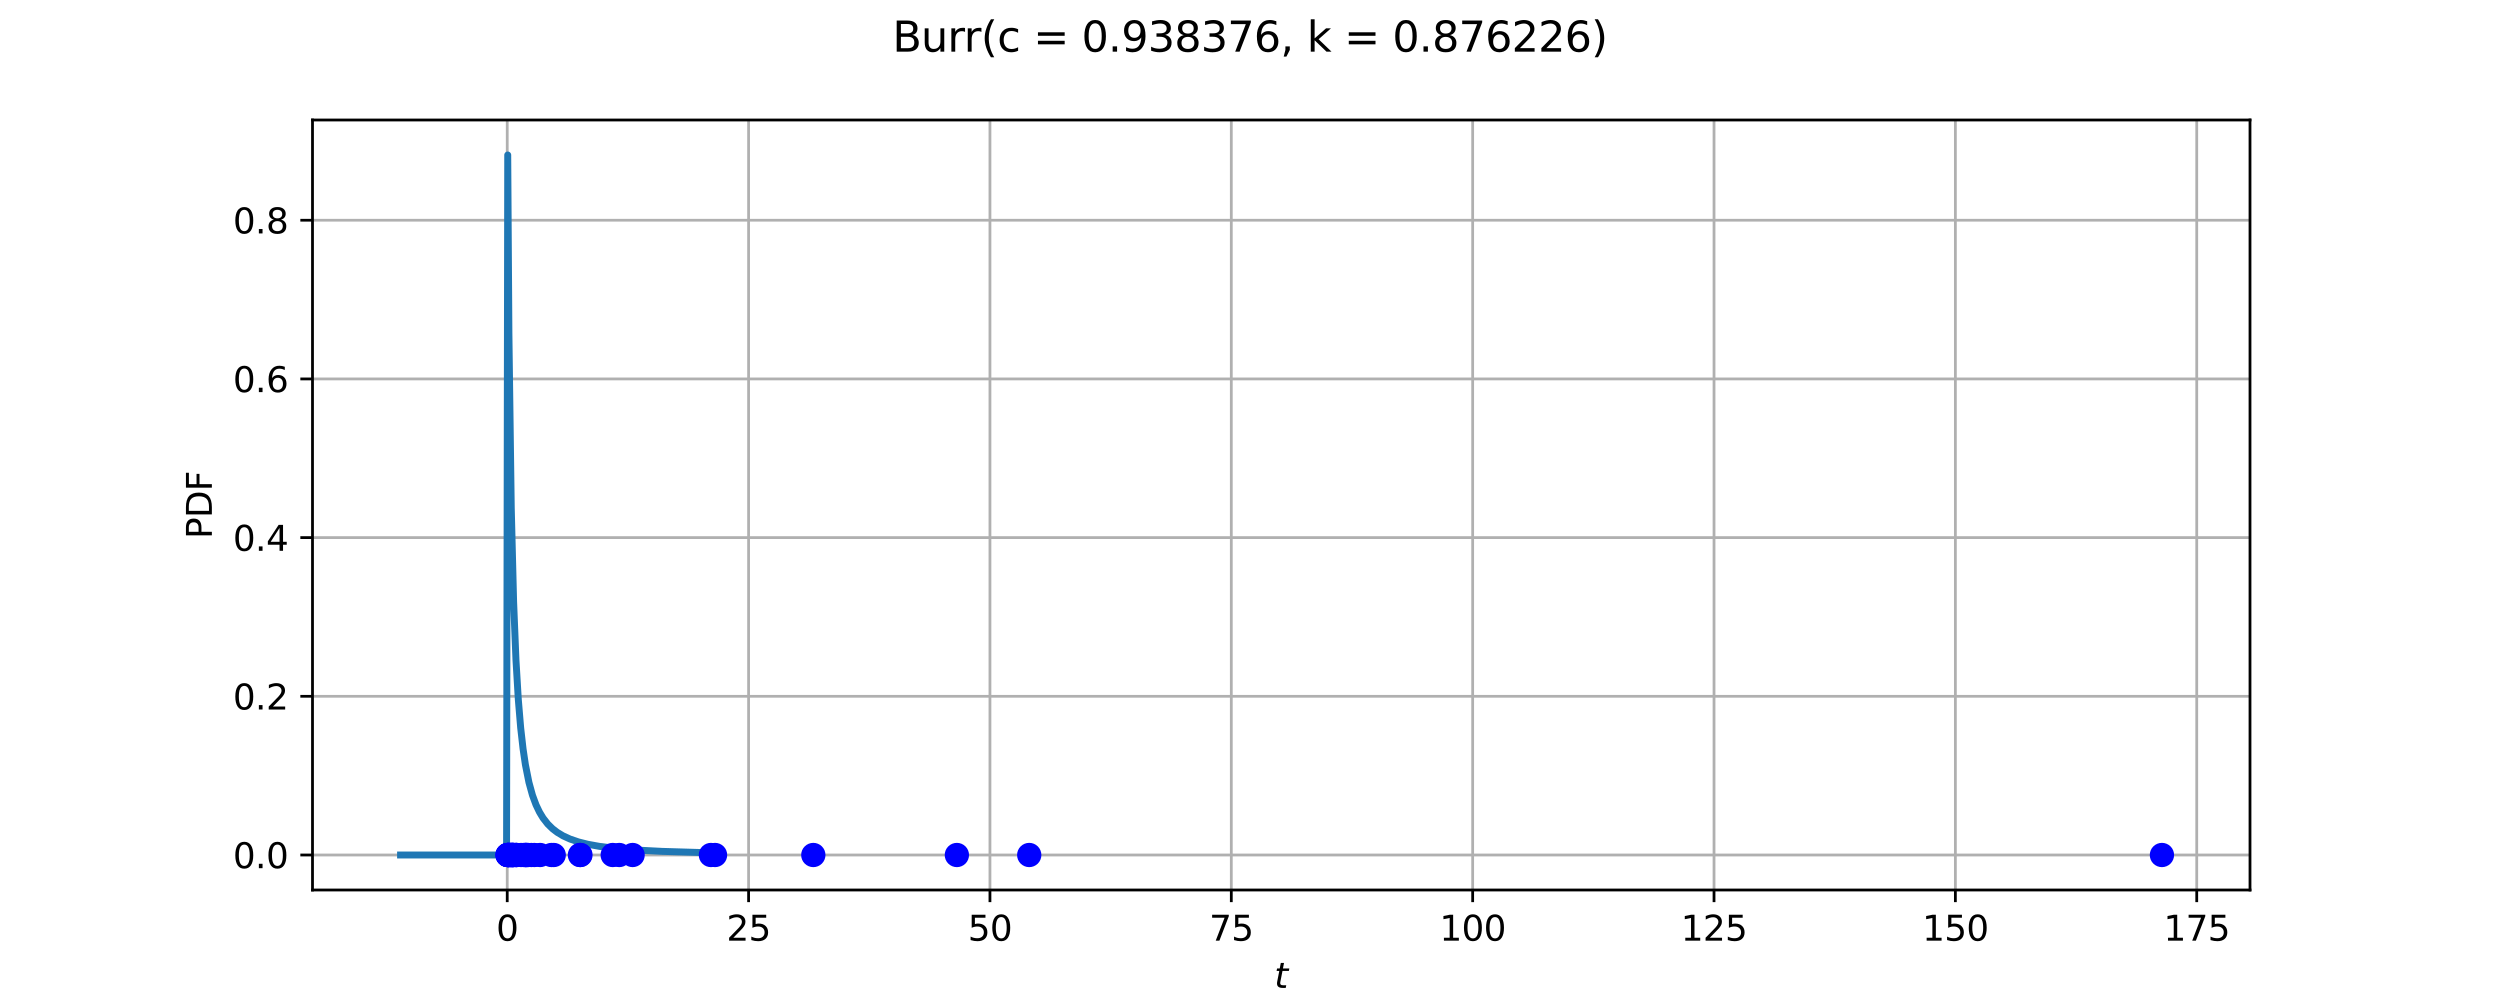 <?xml version="1.0" encoding="utf-8" standalone="no"?>
<!DOCTYPE svg PUBLIC "-//W3C//DTD SVG 1.1//EN"
  "http://www.w3.org/Graphics/SVG/1.1/DTD/svg11.dtd">
<svg xmlns:xlink="http://www.w3.org/1999/xlink" width="720pt" height="288pt" viewBox="0 0 720 288" xmlns="http://www.w3.org/2000/svg" version="1.1">
 <defs>
  <style type="text/css">*{stroke-linejoin: round; stroke-linecap: butt}</style>
 </defs>
 <g id="figure_1">
  <g id="patch_1">
   <path d="M 0 288 
L 720 288 
L 720 0 
L 0 0 
z
" style="fill: #ffffff"/>
  </g>
  <g id="axes_1">
   <g id="patch_2">
    <path d="M 90 256.32 
L 648 256.32 
L 648 34.56 
L 90 34.56 
z
" style="fill: #ffffff"/>
   </g>
   <g id="matplotlib.axis_1">
    <g id="xtick_1">
     <g id="line2d_1">
      <path d="M 146.083 256.32 
L 146.083 34.56 
" clip-path="url(#p6d1dfd2835)" style="fill: none; stroke: #b0b0b0; stroke-width: 0.8; stroke-linecap: square"/>
     </g>
     <g id="line2d_2">
      <defs>
       <path id="med668397a8" d="M 0 0 
L 0 3.5 
" style="stroke: #000000; stroke-width: 0.8"/>
      </defs>
      <g>
       <use xlink:href="#med668397a8" x="146.083" y="256.32" style="stroke: #000000; stroke-width: 0.8"/>
      </g>
     </g>
     <g id="text_1">
      <!-- 0 -->
      <g transform="translate(142.901 270.918) scale(0.1 -0.1)">
       <defs>
        <path id="DejaVuSans-30" d="M 2034 4250 
Q 1547 4250 1301 3770 
Q 1056 3291 1056 2328 
Q 1056 1369 1301 889 
Q 1547 409 2034 409 
Q 2525 409 2770 889 
Q 3016 1369 3016 2328 
Q 3016 3291 2770 3770 
Q 2525 4250 2034 4250 
z
M 2034 4750 
Q 2819 4750 3233 4129 
Q 3647 3509 3647 2328 
Q 3647 1150 3233 529 
Q 2819 -91 2034 -91 
Q 1250 -91 836 529 
Q 422 1150 422 2328 
Q 422 3509 836 4129 
Q 1250 4750 2034 4750 
z
" transform="scale(0.016)"/>
       </defs>
       <use xlink:href="#DejaVuSans-30"/>
      </g>
     </g>
    </g>
    <g id="xtick_2">
     <g id="line2d_3">
      <path d="M 215.594 256.32 
L 215.594 34.56 
" clip-path="url(#p6d1dfd2835)" style="fill: none; stroke: #b0b0b0; stroke-width: 0.8; stroke-linecap: square"/>
     </g>
     <g id="line2d_4">
      <g>
       <use xlink:href="#med668397a8" x="215.594" y="256.32" style="stroke: #000000; stroke-width: 0.8"/>
      </g>
     </g>
     <g id="text_2">
      <!-- 25 -->
      <g transform="translate(209.231 270.918) scale(0.1 -0.1)">
       <defs>
        <path id="DejaVuSans-32" d="M 1228 531 
L 3431 531 
L 3431 0 
L 469 0 
L 469 531 
Q 828 903 1448 1529 
Q 2069 2156 2228 2338 
Q 2531 2678 2651 2914 
Q 2772 3150 2772 3378 
Q 2772 3750 2511 3984 
Q 2250 4219 1831 4219 
Q 1534 4219 1204 4116 
Q 875 4013 500 3803 
L 500 4441 
Q 881 4594 1212 4672 
Q 1544 4750 1819 4750 
Q 2544 4750 2975 4387 
Q 3406 4025 3406 3419 
Q 3406 3131 3298 2873 
Q 3191 2616 2906 2266 
Q 2828 2175 2409 1742 
Q 1991 1309 1228 531 
z
" transform="scale(0.016)"/>
        <path id="DejaVuSans-35" d="M 691 4666 
L 3169 4666 
L 3169 4134 
L 1269 4134 
L 1269 2991 
Q 1406 3038 1543 3061 
Q 1681 3084 1819 3084 
Q 2600 3084 3056 2656 
Q 3513 2228 3513 1497 
Q 3513 744 3044 326 
Q 2575 -91 1722 -91 
Q 1428 -91 1123 -41 
Q 819 9 494 109 
L 494 744 
Q 775 591 1075 516 
Q 1375 441 1709 441 
Q 2250 441 2565 725 
Q 2881 1009 2881 1497 
Q 2881 1984 2565 2268 
Q 2250 2553 1709 2553 
Q 1456 2553 1204 2497 
Q 953 2441 691 2322 
L 691 4666 
z
" transform="scale(0.016)"/>
       </defs>
       <use xlink:href="#DejaVuSans-32"/>
       <use xlink:href="#DejaVuSans-35" transform="translate(63.623 0)"/>
      </g>
     </g>
    </g>
    <g id="xtick_3">
     <g id="line2d_5">
      <path d="M 285.105 256.32 
L 285.105 34.56 
" clip-path="url(#p6d1dfd2835)" style="fill: none; stroke: #b0b0b0; stroke-width: 0.8; stroke-linecap: square"/>
     </g>
     <g id="line2d_6">
      <g>
       <use xlink:href="#med668397a8" x="285.105" y="256.32" style="stroke: #000000; stroke-width: 0.8"/>
      </g>
     </g>
     <g id="text_3">
      <!-- 50 -->
      <g transform="translate(278.742 270.918) scale(0.1 -0.1)">
       <use xlink:href="#DejaVuSans-35"/>
       <use xlink:href="#DejaVuSans-30" transform="translate(63.623 0)"/>
      </g>
     </g>
    </g>
    <g id="xtick_4">
     <g id="line2d_7">
      <path d="M 354.616 256.32 
L 354.616 34.56 
" clip-path="url(#p6d1dfd2835)" style="fill: none; stroke: #b0b0b0; stroke-width: 0.8; stroke-linecap: square"/>
     </g>
     <g id="line2d_8">
      <g>
       <use xlink:href="#med668397a8" x="354.616" y="256.32" style="stroke: #000000; stroke-width: 0.8"/>
      </g>
     </g>
     <g id="text_4">
      <!-- 75 -->
      <g transform="translate(348.253 270.918) scale(0.1 -0.1)">
       <defs>
        <path id="DejaVuSans-37" d="M 525 4666 
L 3525 4666 
L 3525 4397 
L 1831 0 
L 1172 0 
L 2766 4134 
L 525 4134 
L 525 4666 
z
" transform="scale(0.016)"/>
       </defs>
       <use xlink:href="#DejaVuSans-37"/>
       <use xlink:href="#DejaVuSans-35" transform="translate(63.623 0)"/>
      </g>
     </g>
    </g>
    <g id="xtick_5">
     <g id="line2d_9">
      <path d="M 424.127 256.32 
L 424.127 34.56 
" clip-path="url(#p6d1dfd2835)" style="fill: none; stroke: #b0b0b0; stroke-width: 0.8; stroke-linecap: square"/>
     </g>
     <g id="line2d_10">
      <g>
       <use xlink:href="#med668397a8" x="424.127" y="256.32" style="stroke: #000000; stroke-width: 0.8"/>
      </g>
     </g>
     <g id="text_5">
      <!-- 100 -->
      <g transform="translate(414.583 270.918) scale(0.1 -0.1)">
       <defs>
        <path id="DejaVuSans-31" d="M 794 531 
L 1825 531 
L 1825 4091 
L 703 3866 
L 703 4441 
L 1819 4666 
L 2450 4666 
L 2450 531 
L 3481 531 
L 3481 0 
L 794 0 
L 794 531 
z
" transform="scale(0.016)"/>
       </defs>
       <use xlink:href="#DejaVuSans-31"/>
       <use xlink:href="#DejaVuSans-30" transform="translate(63.623 0)"/>
       <use xlink:href="#DejaVuSans-30" transform="translate(127.246 0)"/>
      </g>
     </g>
    </g>
    <g id="xtick_6">
     <g id="line2d_11">
      <path d="M 493.638 256.32 
L 493.638 34.56 
" clip-path="url(#p6d1dfd2835)" style="fill: none; stroke: #b0b0b0; stroke-width: 0.8; stroke-linecap: square"/>
     </g>
     <g id="line2d_12">
      <g>
       <use xlink:href="#med668397a8" x="493.638" y="256.32" style="stroke: #000000; stroke-width: 0.8"/>
      </g>
     </g>
     <g id="text_6">
      <!-- 125 -->
      <g transform="translate(484.094 270.918) scale(0.1 -0.1)">
       <use xlink:href="#DejaVuSans-31"/>
       <use xlink:href="#DejaVuSans-32" transform="translate(63.623 0)"/>
       <use xlink:href="#DejaVuSans-35" transform="translate(127.246 0)"/>
      </g>
     </g>
    </g>
    <g id="xtick_7">
     <g id="line2d_13">
      <path d="M 563.149 256.32 
L 563.149 34.56 
" clip-path="url(#p6d1dfd2835)" style="fill: none; stroke: #b0b0b0; stroke-width: 0.8; stroke-linecap: square"/>
     </g>
     <g id="line2d_14">
      <g>
       <use xlink:href="#med668397a8" x="563.149" y="256.32" style="stroke: #000000; stroke-width: 0.8"/>
      </g>
     </g>
     <g id="text_7">
      <!-- 150 -->
      <g transform="translate(553.605 270.918) scale(0.1 -0.1)">
       <use xlink:href="#DejaVuSans-31"/>
       <use xlink:href="#DejaVuSans-35" transform="translate(63.623 0)"/>
       <use xlink:href="#DejaVuSans-30" transform="translate(127.246 0)"/>
      </g>
     </g>
    </g>
    <g id="xtick_8">
     <g id="line2d_15">
      <path d="M 632.66 256.32 
L 632.66 34.56 
" clip-path="url(#p6d1dfd2835)" style="fill: none; stroke: #b0b0b0; stroke-width: 0.8; stroke-linecap: square"/>
     </g>
     <g id="line2d_16">
      <g>
       <use xlink:href="#med668397a8" x="632.66" y="256.32" style="stroke: #000000; stroke-width: 0.8"/>
      </g>
     </g>
     <g id="text_8">
      <!-- 175 -->
      <g transform="translate(623.116 270.918) scale(0.1 -0.1)">
       <use xlink:href="#DejaVuSans-31"/>
       <use xlink:href="#DejaVuSans-37" transform="translate(63.623 0)"/>
       <use xlink:href="#DejaVuSans-35" transform="translate(127.246 0)"/>
      </g>
     </g>
    </g>
    <g id="text_9">
     <!-- $t$ -->
     <g transform="translate(367 284.597) scale(0.1 -0.1)">
      <defs>
       <path id="DejaVuSans-Oblique-74" d="M 2706 3500 
L 2619 3053 
L 1472 3053 
L 1100 1153 
Q 1081 1047 1072 975 
Q 1063 903 1063 863 
Q 1063 663 1183 572 
Q 1303 481 1569 481 
L 2150 481 
L 2053 0 
L 1503 0 
Q 991 0 739 200 
Q 488 400 488 806 
Q 488 878 497 964 
Q 506 1050 525 1153 
L 897 3053 
L 409 3053 
L 500 3500 
L 978 3500 
L 1172 4494 
L 1747 4494 
L 1556 3500 
L 2706 3500 
z
" transform="scale(0.016)"/>
      </defs>
      <use xlink:href="#DejaVuSans-Oblique-74" transform="translate(0 0.781)"/>
     </g>
    </g>
   </g>
   <g id="matplotlib.axis_2">
    <g id="ytick_1">
     <g id="line2d_17">
      <path d="M 90 246.24 
L 648 246.24 
" clip-path="url(#p6d1dfd2835)" style="fill: none; stroke: #b0b0b0; stroke-width: 0.8; stroke-linecap: square"/>
     </g>
     <g id="line2d_18">
      <defs>
       <path id="m88c5b4422d" d="M 0 0 
L -3.5 0 
" style="stroke: #000000; stroke-width: 0.8"/>
      </defs>
      <g>
       <use xlink:href="#m88c5b4422d" x="90" y="246.24" style="stroke: #000000; stroke-width: 0.8"/>
      </g>
     </g>
     <g id="text_10">
      <!-- 0.0 -->
      <g transform="translate(67.097 250.039) scale(0.1 -0.1)">
       <defs>
        <path id="DejaVuSans-2e" d="M 684 794 
L 1344 794 
L 1344 0 
L 684 0 
L 684 794 
z
" transform="scale(0.016)"/>
       </defs>
       <use xlink:href="#DejaVuSans-30"/>
       <use xlink:href="#DejaVuSans-2e" transform="translate(63.623 0)"/>
       <use xlink:href="#DejaVuSans-30" transform="translate(95.41 0)"/>
      </g>
     </g>
    </g>
    <g id="ytick_2">
     <g id="line2d_19">
      <path d="M 90 200.537 
L 648 200.537 
" clip-path="url(#p6d1dfd2835)" style="fill: none; stroke: #b0b0b0; stroke-width: 0.8; stroke-linecap: square"/>
     </g>
     <g id="line2d_20">
      <g>
       <use xlink:href="#m88c5b4422d" x="90" y="200.537" style="stroke: #000000; stroke-width: 0.8"/>
      </g>
     </g>
     <g id="text_11">
      <!-- 0.2 -->
      <g transform="translate(67.097 204.336) scale(0.1 -0.1)">
       <use xlink:href="#DejaVuSans-30"/>
       <use xlink:href="#DejaVuSans-2e" transform="translate(63.623 0)"/>
       <use xlink:href="#DejaVuSans-32" transform="translate(95.41 0)"/>
      </g>
     </g>
    </g>
    <g id="ytick_3">
     <g id="line2d_21">
      <path d="M 90 154.834 
L 648 154.834 
" clip-path="url(#p6d1dfd2835)" style="fill: none; stroke: #b0b0b0; stroke-width: 0.8; stroke-linecap: square"/>
     </g>
     <g id="line2d_22">
      <g>
       <use xlink:href="#m88c5b4422d" x="90" y="154.834" style="stroke: #000000; stroke-width: 0.8"/>
      </g>
     </g>
     <g id="text_12">
      <!-- 0.4 -->
      <g transform="translate(67.097 158.634) scale(0.1 -0.1)">
       <defs>
        <path id="DejaVuSans-34" d="M 2419 4116 
L 825 1625 
L 2419 1625 
L 2419 4116 
z
M 2253 4666 
L 3047 4666 
L 3047 1625 
L 3713 1625 
L 3713 1100 
L 3047 1100 
L 3047 0 
L 2419 0 
L 2419 1100 
L 313 1100 
L 313 1709 
L 2253 4666 
z
" transform="scale(0.016)"/>
       </defs>
       <use xlink:href="#DejaVuSans-30"/>
       <use xlink:href="#DejaVuSans-2e" transform="translate(63.623 0)"/>
       <use xlink:href="#DejaVuSans-34" transform="translate(95.41 0)"/>
      </g>
     </g>
    </g>
    <g id="ytick_4">
     <g id="line2d_23">
      <path d="M 90 109.132 
L 648 109.132 
" clip-path="url(#p6d1dfd2835)" style="fill: none; stroke: #b0b0b0; stroke-width: 0.8; stroke-linecap: square"/>
     </g>
     <g id="line2d_24">
      <g>
       <use xlink:href="#m88c5b4422d" x="90" y="109.132" style="stroke: #000000; stroke-width: 0.8"/>
      </g>
     </g>
     <g id="text_13">
      <!-- 0.6 -->
      <g transform="translate(67.097 112.931) scale(0.1 -0.1)">
       <defs>
        <path id="DejaVuSans-36" d="M 2113 2584 
Q 1688 2584 1439 2293 
Q 1191 2003 1191 1497 
Q 1191 994 1439 701 
Q 1688 409 2113 409 
Q 2538 409 2786 701 
Q 3034 994 3034 1497 
Q 3034 2003 2786 2293 
Q 2538 2584 2113 2584 
z
M 3366 4563 
L 3366 3988 
Q 3128 4100 2886 4159 
Q 2644 4219 2406 4219 
Q 1781 4219 1451 3797 
Q 1122 3375 1075 2522 
Q 1259 2794 1537 2939 
Q 1816 3084 2150 3084 
Q 2853 3084 3261 2657 
Q 3669 2231 3669 1497 
Q 3669 778 3244 343 
Q 2819 -91 2113 -91 
Q 1303 -91 875 529 
Q 447 1150 447 2328 
Q 447 3434 972 4092 
Q 1497 4750 2381 4750 
Q 2619 4750 2861 4703 
Q 3103 4656 3366 4563 
z
" transform="scale(0.016)"/>
       </defs>
       <use xlink:href="#DejaVuSans-30"/>
       <use xlink:href="#DejaVuSans-2e" transform="translate(63.623 0)"/>
       <use xlink:href="#DejaVuSans-36" transform="translate(95.41 0)"/>
      </g>
     </g>
    </g>
    <g id="ytick_5">
     <g id="line2d_25">
      <path d="M 90 63.429 
L 648 63.429 
" clip-path="url(#p6d1dfd2835)" style="fill: none; stroke: #b0b0b0; stroke-width: 0.8; stroke-linecap: square"/>
     </g>
     <g id="line2d_26">
      <g>
       <use xlink:href="#m88c5b4422d" x="90" y="63.429" style="stroke: #000000; stroke-width: 0.8"/>
      </g>
     </g>
     <g id="text_14">
      <!-- 0.8 -->
      <g transform="translate(67.097 67.228) scale(0.1 -0.1)">
       <defs>
        <path id="DejaVuSans-38" d="M 2034 2216 
Q 1584 2216 1326 1975 
Q 1069 1734 1069 1313 
Q 1069 891 1326 650 
Q 1584 409 2034 409 
Q 2484 409 2743 651 
Q 3003 894 3003 1313 
Q 3003 1734 2745 1975 
Q 2488 2216 2034 2216 
z
M 1403 2484 
Q 997 2584 770 2862 
Q 544 3141 544 3541 
Q 544 4100 942 4425 
Q 1341 4750 2034 4750 
Q 2731 4750 3128 4425 
Q 3525 4100 3525 3541 
Q 3525 3141 3298 2862 
Q 3072 2584 2669 2484 
Q 3125 2378 3379 2068 
Q 3634 1759 3634 1313 
Q 3634 634 3220 271 
Q 2806 -91 2034 -91 
Q 1263 -91 848 271 
Q 434 634 434 1313 
Q 434 1759 690 2068 
Q 947 2378 1403 2484 
z
M 1172 3481 
Q 1172 3119 1398 2916 
Q 1625 2713 2034 2713 
Q 2441 2713 2670 2916 
Q 2900 3119 2900 3481 
Q 2900 3844 2670 4047 
Q 2441 4250 2034 4250 
Q 1625 4250 1398 4047 
Q 1172 3844 1172 3481 
z
" transform="scale(0.016)"/>
       </defs>
       <use xlink:href="#DejaVuSans-30"/>
       <use xlink:href="#DejaVuSans-2e" transform="translate(63.623 0)"/>
       <use xlink:href="#DejaVuSans-38" transform="translate(95.41 0)"/>
      </g>
     </g>
    </g>
    <g id="text_15">
     <!-- PDF -->
     <g transform="translate(61.017 155.181) rotate(-90) scale(0.1 -0.1)">
      <defs>
       <path id="DejaVuSans-50" d="M 1259 4147 
L 1259 2394 
L 2053 2394 
Q 2494 2394 2734 2622 
Q 2975 2850 2975 3272 
Q 2975 3691 2734 3919 
Q 2494 4147 2053 4147 
L 1259 4147 
z
M 628 4666 
L 2053 4666 
Q 2838 4666 3239 4311 
Q 3641 3956 3641 3272 
Q 3641 2581 3239 2228 
Q 2838 1875 2053 1875 
L 1259 1875 
L 1259 0 
L 628 0 
L 628 4666 
z
" transform="scale(0.016)"/>
       <path id="DejaVuSans-44" d="M 1259 4147 
L 1259 519 
L 2022 519 
Q 2988 519 3436 956 
Q 3884 1394 3884 2338 
Q 3884 3275 3436 3711 
Q 2988 4147 2022 4147 
L 1259 4147 
z
M 628 4666 
L 1925 4666 
Q 3281 4666 3915 4102 
Q 4550 3538 4550 2338 
Q 4550 1131 3912 565 
Q 3275 0 1925 0 
L 628 0 
L 628 4666 
z
" transform="scale(0.016)"/>
       <path id="DejaVuSans-46" d="M 628 4666 
L 3309 4666 
L 3309 4134 
L 1259 4134 
L 1259 2759 
L 3109 2759 
L 3109 2228 
L 1259 2228 
L 1259 0 
L 628 0 
L 628 4666 
z
" transform="scale(0.016)"/>
      </defs>
      <use xlink:href="#DejaVuSans-50"/>
      <use xlink:href="#DejaVuSans-44" transform="translate(60.303 0)"/>
      <use xlink:href="#DejaVuSans-46" transform="translate(137.305 0)"/>
     </g>
    </g>
   </g>
   <g id="line2d_27">
    <path d="M 115.364 246.24 
L 145.887 246.24 
L 146.226 44.64 
L 146.565 95.969 
L 147.243 146.26 
L 147.921 173.29 
L 148.6 190.144 
L 149.278 201.522 
L 149.956 209.626 
L 150.635 215.63 
L 151.313 220.218 
L 152.33 225.323 
L 153.348 229.016 
L 154.365 231.782 
L 155.383 233.912 
L 156.4 235.59 
L 157.757 237.327 
L 159.113 238.66 
L 160.47 239.706 
L 162.165 240.727 
L 164.2 241.657 
L 166.574 242.465 
L 169.287 243.146 
L 172.679 243.76 
L 177.088 244.313 
L 182.853 244.79 
L 190.653 245.193 
L 201.845 245.526 
L 201.845 245.526 
" clip-path="url(#p6d1dfd2835)" style="fill: none; stroke: #1f77b4; stroke-width: 2; stroke-linecap: square"/>
   </g>
   <g id="PathCollection_1">
    <defs>
     <path id="m83e5813522" d="M 0 3 
C 0.796 3 1.559 2.684 2.121 2.121 
C 2.684 1.559 3 0.796 3 0 
C 3 -0.796 2.684 -1.559 2.121 -2.121 
C 1.559 -2.684 0.796 -3 0 -3 
C -0.796 -3 -1.559 -2.684 -2.121 -2.121 
C -2.684 -1.559 -3 -0.796 -3 0 
C -3 0.796 -2.684 1.559 -2.121 2.121 
C -1.559 2.684 -0.796 3 0 3 
z
" style="stroke: #0000ff"/>
    </defs>
    <g clip-path="url(#p6d1dfd2835)">
     <use xlink:href="#m83e5813522" x="150.814" y="246.24" style="fill: #0000ff; stroke: #0000ff"/>
     <use xlink:href="#m83e5813522" x="167.027" y="246.24" style="fill: #0000ff; stroke: #0000ff"/>
     <use xlink:href="#m83e5813522" x="146.518" y="246.24" style="fill: #0000ff; stroke: #0000ff"/>
     <use xlink:href="#m83e5813522" x="146.176" y="246.24" style="fill: #0000ff; stroke: #0000ff"/>
     <use xlink:href="#m83e5813522" x="147.561" y="246.24" style="fill: #0000ff; stroke: #0000ff"/>
     <use xlink:href="#m83e5813522" x="234.235" y="246.24" style="fill: #0000ff; stroke: #0000ff"/>
     <use xlink:href="#m83e5813522" x="178.356" y="246.24" style="fill: #0000ff; stroke: #0000ff"/>
     <use xlink:href="#m83e5813522" x="148.897" y="246.24" style="fill: #0000ff; stroke: #0000ff"/>
     <use xlink:href="#m83e5813522" x="146.27" y="246.24" style="fill: #0000ff; stroke: #0000ff"/>
     <use xlink:href="#m83e5813522" x="147.234" y="246.24" style="fill: #0000ff; stroke: #0000ff"/>
     <use xlink:href="#m83e5813522" x="153.037" y="246.24" style="fill: #0000ff; stroke: #0000ff"/>
     <use xlink:href="#m83e5813522" x="147.811" y="246.24" style="fill: #0000ff; stroke: #0000ff"/>
     <use xlink:href="#m83e5813522" x="147.742" y="246.24" style="fill: #0000ff; stroke: #0000ff"/>
     <use xlink:href="#m83e5813522" x="153.885" y="246.24" style="fill: #0000ff; stroke: #0000ff"/>
     <use xlink:href="#m83e5813522" x="167.169" y="246.24" style="fill: #0000ff; stroke: #0000ff"/>
     <use xlink:href="#m83e5813522" x="147.246" y="246.24" style="fill: #0000ff; stroke: #0000ff"/>
     <use xlink:href="#m83e5813522" x="182.195" y="246.24" style="fill: #0000ff; stroke: #0000ff"/>
     <use xlink:href="#m83e5813522" x="158.819" y="246.24" style="fill: #0000ff; stroke: #0000ff"/>
     <use xlink:href="#m83e5813522" x="152.117" y="246.24" style="fill: #0000ff; stroke: #0000ff"/>
     <use xlink:href="#m83e5813522" x="159.47" y="246.24" style="fill: #0000ff; stroke: #0000ff"/>
     <use xlink:href="#m83e5813522" x="147.645" y="246.24" style="fill: #0000ff; stroke: #0000ff"/>
     <use xlink:href="#m83e5813522" x="204.743" y="246.24" style="fill: #0000ff; stroke: #0000ff"/>
     <use xlink:href="#m83e5813522" x="150.061" y="246.24" style="fill: #0000ff; stroke: #0000ff"/>
     <use xlink:href="#m83e5813522" x="146.701" y="246.24" style="fill: #0000ff; stroke: #0000ff"/>
     <use xlink:href="#m83e5813522" x="146.344" y="246.24" style="fill: #0000ff; stroke: #0000ff"/>
     <use xlink:href="#m83e5813522" x="151.498" y="246.24" style="fill: #0000ff; stroke: #0000ff"/>
     <use xlink:href="#m83e5813522" x="146.824" y="246.24" style="fill: #0000ff; stroke: #0000ff"/>
     <use xlink:href="#m83e5813522" x="147.832" y="246.24" style="fill: #0000ff; stroke: #0000ff"/>
     <use xlink:href="#m83e5813522" x="146.153" y="246.24" style="fill: #0000ff; stroke: #0000ff"/>
     <use xlink:href="#m83e5813522" x="148.087" y="246.24" style="fill: #0000ff; stroke: #0000ff"/>
     <use xlink:href="#m83e5813522" x="296.418" y="246.24" style="fill: #0000ff; stroke: #0000ff"/>
     <use xlink:href="#m83e5813522" x="176.455" y="246.24" style="fill: #0000ff; stroke: #0000ff"/>
     <use xlink:href="#m83e5813522" x="205.929" y="246.24" style="fill: #0000ff; stroke: #0000ff"/>
     <use xlink:href="#m83e5813522" x="148.578" y="246.24" style="fill: #0000ff; stroke: #0000ff"/>
     <use xlink:href="#m83e5813522" x="147.059" y="246.24" style="fill: #0000ff; stroke: #0000ff"/>
     <use xlink:href="#m83e5813522" x="151.512" y="246.24" style="fill: #0000ff; stroke: #0000ff"/>
     <use xlink:href="#m83e5813522" x="148.752" y="246.24" style="fill: #0000ff; stroke: #0000ff"/>
     <use xlink:href="#m83e5813522" x="148.534" y="246.24" style="fill: #0000ff; stroke: #0000ff"/>
     <use xlink:href="#m83e5813522" x="146.43" y="246.24" style="fill: #0000ff; stroke: #0000ff"/>
     <use xlink:href="#m83e5813522" x="147.549" y="246.24" style="fill: #0000ff; stroke: #0000ff"/>
     <use xlink:href="#m83e5813522" x="151.384" y="246.24" style="fill: #0000ff; stroke: #0000ff"/>
     <use xlink:href="#m83e5813522" x="151.86" y="246.24" style="fill: #0000ff; stroke: #0000ff"/>
     <use xlink:href="#m83e5813522" x="275.579" y="246.24" style="fill: #0000ff; stroke: #0000ff"/>
     <use xlink:href="#m83e5813522" x="151.164" y="246.24" style="fill: #0000ff; stroke: #0000ff"/>
     <use xlink:href="#m83e5813522" x="146.273" y="246.24" style="fill: #0000ff; stroke: #0000ff"/>
     <use xlink:href="#m83e5813522" x="155.552" y="246.24" style="fill: #0000ff; stroke: #0000ff"/>
     <use xlink:href="#m83e5813522" x="622.636" y="246.24" style="fill: #0000ff; stroke: #0000ff"/>
     <use xlink:href="#m83e5813522" x="146.335" y="246.24" style="fill: #0000ff; stroke: #0000ff"/>
     <use xlink:href="#m83e5813522" x="146.889" y="246.24" style="fill: #0000ff; stroke: #0000ff"/>
     <use xlink:href="#m83e5813522" x="147.289" y="246.24" style="fill: #0000ff; stroke: #0000ff"/>
    </g>
   </g>
   <g id="patch_3">
    <path d="M 90 256.32 
L 90 34.56 
" style="fill: none; stroke: #000000; stroke-width: 0.8; stroke-linejoin: miter; stroke-linecap: square"/>
   </g>
   <g id="patch_4">
    <path d="M 648 256.32 
L 648 34.56 
" style="fill: none; stroke: #000000; stroke-width: 0.8; stroke-linejoin: miter; stroke-linecap: square"/>
   </g>
   <g id="patch_5">
    <path d="M 90 256.32 
L 648 256.32 
" style="fill: none; stroke: #000000; stroke-width: 0.8; stroke-linejoin: miter; stroke-linecap: square"/>
   </g>
   <g id="patch_6">
    <path d="M 90 34.56 
L 648 34.56 
" style="fill: none; stroke: #000000; stroke-width: 0.8; stroke-linejoin: miter; stroke-linecap: square"/>
   </g>
  </g>
  <g id="text_16">
   <!-- Burr(c = 0.938376, k = 0.876226) -->
   <g transform="translate(257.042 14.878) scale(0.12 -0.12)">
    <defs>
     <path id="DejaVuSans-42" d="M 1259 2228 
L 1259 519 
L 2272 519 
Q 2781 519 3026 730 
Q 3272 941 3272 1375 
Q 3272 1813 3026 2020 
Q 2781 2228 2272 2228 
L 1259 2228 
z
M 1259 4147 
L 1259 2741 
L 2194 2741 
Q 2656 2741 2882 2914 
Q 3109 3088 3109 3444 
Q 3109 3797 2882 3972 
Q 2656 4147 2194 4147 
L 1259 4147 
z
M 628 4666 
L 2241 4666 
Q 2963 4666 3353 4366 
Q 3744 4066 3744 3513 
Q 3744 3084 3544 2831 
Q 3344 2578 2956 2516 
Q 3422 2416 3680 2098 
Q 3938 1781 3938 1306 
Q 3938 681 3513 340 
Q 3088 0 2303 0 
L 628 0 
L 628 4666 
z
" transform="scale(0.016)"/>
     <path id="DejaVuSans-75" d="M 544 1381 
L 544 3500 
L 1119 3500 
L 1119 1403 
Q 1119 906 1312 657 
Q 1506 409 1894 409 
Q 2359 409 2629 706 
Q 2900 1003 2900 1516 
L 2900 3500 
L 3475 3500 
L 3475 0 
L 2900 0 
L 2900 538 
Q 2691 219 2414 64 
Q 2138 -91 1772 -91 
Q 1169 -91 856 284 
Q 544 659 544 1381 
z
M 1991 3584 
L 1991 3584 
z
" transform="scale(0.016)"/>
     <path id="DejaVuSans-72" d="M 2631 2963 
Q 2534 3019 2420 3045 
Q 2306 3072 2169 3072 
Q 1681 3072 1420 2755 
Q 1159 2438 1159 1844 
L 1159 0 
L 581 0 
L 581 3500 
L 1159 3500 
L 1159 2956 
Q 1341 3275 1631 3429 
Q 1922 3584 2338 3584 
Q 2397 3584 2469 3576 
Q 2541 3569 2628 3553 
L 2631 2963 
z
" transform="scale(0.016)"/>
     <path id="DejaVuSans-28" d="M 1984 4856 
Q 1566 4138 1362 3434 
Q 1159 2731 1159 2009 
Q 1159 1288 1364 580 
Q 1569 -128 1984 -844 
L 1484 -844 
Q 1016 -109 783 600 
Q 550 1309 550 2009 
Q 550 2706 781 3412 
Q 1013 4119 1484 4856 
L 1984 4856 
z
" transform="scale(0.016)"/>
     <path id="DejaVuSans-63" d="M 3122 3366 
L 3122 2828 
Q 2878 2963 2633 3030 
Q 2388 3097 2138 3097 
Q 1578 3097 1268 2742 
Q 959 2388 959 1747 
Q 959 1106 1268 751 
Q 1578 397 2138 397 
Q 2388 397 2633 464 
Q 2878 531 3122 666 
L 3122 134 
Q 2881 22 2623 -34 
Q 2366 -91 2075 -91 
Q 1284 -91 818 406 
Q 353 903 353 1747 
Q 353 2603 823 3093 
Q 1294 3584 2113 3584 
Q 2378 3584 2631 3529 
Q 2884 3475 3122 3366 
z
" transform="scale(0.016)"/>
     <path id="DejaVuSans-20" transform="scale(0.016)"/>
     <path id="DejaVuSans-3d" d="M 678 2906 
L 4684 2906 
L 4684 2381 
L 678 2381 
L 678 2906 
z
M 678 1631 
L 4684 1631 
L 4684 1100 
L 678 1100 
L 678 1631 
z
" transform="scale(0.016)"/>
     <path id="DejaVuSans-39" d="M 703 97 
L 703 672 
Q 941 559 1184 500 
Q 1428 441 1663 441 
Q 2288 441 2617 861 
Q 2947 1281 2994 2138 
Q 2813 1869 2534 1725 
Q 2256 1581 1919 1581 
Q 1219 1581 811 2004 
Q 403 2428 403 3163 
Q 403 3881 828 4315 
Q 1253 4750 1959 4750 
Q 2769 4750 3195 4129 
Q 3622 3509 3622 2328 
Q 3622 1225 3098 567 
Q 2575 -91 1691 -91 
Q 1453 -91 1209 -44 
Q 966 3 703 97 
z
M 1959 2075 
Q 2384 2075 2632 2365 
Q 2881 2656 2881 3163 
Q 2881 3666 2632 3958 
Q 2384 4250 1959 4250 
Q 1534 4250 1286 3958 
Q 1038 3666 1038 3163 
Q 1038 2656 1286 2365 
Q 1534 2075 1959 2075 
z
" transform="scale(0.016)"/>
     <path id="DejaVuSans-33" d="M 2597 2516 
Q 3050 2419 3304 2112 
Q 3559 1806 3559 1356 
Q 3559 666 3084 287 
Q 2609 -91 1734 -91 
Q 1441 -91 1130 -33 
Q 819 25 488 141 
L 488 750 
Q 750 597 1062 519 
Q 1375 441 1716 441 
Q 2309 441 2620 675 
Q 2931 909 2931 1356 
Q 2931 1769 2642 2001 
Q 2353 2234 1838 2234 
L 1294 2234 
L 1294 2753 
L 1863 2753 
Q 2328 2753 2575 2939 
Q 2822 3125 2822 3475 
Q 2822 3834 2567 4026 
Q 2313 4219 1838 4219 
Q 1578 4219 1281 4162 
Q 984 4106 628 3988 
L 628 4550 
Q 988 4650 1302 4700 
Q 1616 4750 1894 4750 
Q 2613 4750 3031 4423 
Q 3450 4097 3450 3541 
Q 3450 3153 3228 2886 
Q 3006 2619 2597 2516 
z
" transform="scale(0.016)"/>
     <path id="DejaVuSans-2c" d="M 750 794 
L 1409 794 
L 1409 256 
L 897 -744 
L 494 -744 
L 750 256 
L 750 794 
z
" transform="scale(0.016)"/>
     <path id="DejaVuSans-6b" d="M 581 4863 
L 1159 4863 
L 1159 1991 
L 2875 3500 
L 3609 3500 
L 1753 1863 
L 3688 0 
L 2938 0 
L 1159 1709 
L 1159 0 
L 581 0 
L 581 4863 
z
" transform="scale(0.016)"/>
     <path id="DejaVuSans-29" d="M 513 4856 
L 1013 4856 
Q 1481 4119 1714 3412 
Q 1947 2706 1947 2009 
Q 1947 1309 1714 600 
Q 1481 -109 1013 -844 
L 513 -844 
Q 928 -128 1133 580 
Q 1338 1288 1338 2009 
Q 1338 2731 1133 3434 
Q 928 4138 513 4856 
z
" transform="scale(0.016)"/>
    </defs>
    <use xlink:href="#DejaVuSans-42"/>
    <use xlink:href="#DejaVuSans-75" transform="translate(68.604 0)"/>
    <use xlink:href="#DejaVuSans-72" transform="translate(131.982 0)"/>
    <use xlink:href="#DejaVuSans-72" transform="translate(171.346 0)"/>
    <use xlink:href="#DejaVuSans-28" transform="translate(212.459 0)"/>
    <use xlink:href="#DejaVuSans-63" transform="translate(251.473 0)"/>
    <use xlink:href="#DejaVuSans-20" transform="translate(306.453 0)"/>
    <use xlink:href="#DejaVuSans-3d" transform="translate(338.24 0)"/>
    <use xlink:href="#DejaVuSans-20" transform="translate(422.029 0)"/>
    <use xlink:href="#DejaVuSans-30" transform="translate(453.816 0)"/>
    <use xlink:href="#DejaVuSans-2e" transform="translate(517.439 0)"/>
    <use xlink:href="#DejaVuSans-39" transform="translate(549.227 0)"/>
    <use xlink:href="#DejaVuSans-33" transform="translate(612.85 0)"/>
    <use xlink:href="#DejaVuSans-38" transform="translate(676.473 0)"/>
    <use xlink:href="#DejaVuSans-33" transform="translate(740.096 0)"/>
    <use xlink:href="#DejaVuSans-37" transform="translate(803.719 0)"/>
    <use xlink:href="#DejaVuSans-36" transform="translate(867.342 0)"/>
    <use xlink:href="#DejaVuSans-2c" transform="translate(930.965 0)"/>
    <use xlink:href="#DejaVuSans-20" transform="translate(962.752 0)"/>
    <use xlink:href="#DejaVuSans-6b" transform="translate(994.539 0)"/>
    <use xlink:href="#DejaVuSans-20" transform="translate(1052.449 0)"/>
    <use xlink:href="#DejaVuSans-3d" transform="translate(1084.236 0)"/>
    <use xlink:href="#DejaVuSans-20" transform="translate(1168.025 0)"/>
    <use xlink:href="#DejaVuSans-30" transform="translate(1199.812 0)"/>
    <use xlink:href="#DejaVuSans-2e" transform="translate(1263.436 0)"/>
    <use xlink:href="#DejaVuSans-38" transform="translate(1295.223 0)"/>
    <use xlink:href="#DejaVuSans-37" transform="translate(1358.846 0)"/>
    <use xlink:href="#DejaVuSans-36" transform="translate(1422.469 0)"/>
    <use xlink:href="#DejaVuSans-32" transform="translate(1486.092 0)"/>
    <use xlink:href="#DejaVuSans-32" transform="translate(1549.715 0)"/>
    <use xlink:href="#DejaVuSans-36" transform="translate(1613.338 0)"/>
    <use xlink:href="#DejaVuSans-29" transform="translate(1676.961 0)"/>
   </g>
  </g>
 </g>
 <defs>
  <clipPath id="p6d1dfd2835">
   <rect x="90" y="34.56" width="558" height="221.76"/>
  </clipPath>
 </defs>
</svg>
